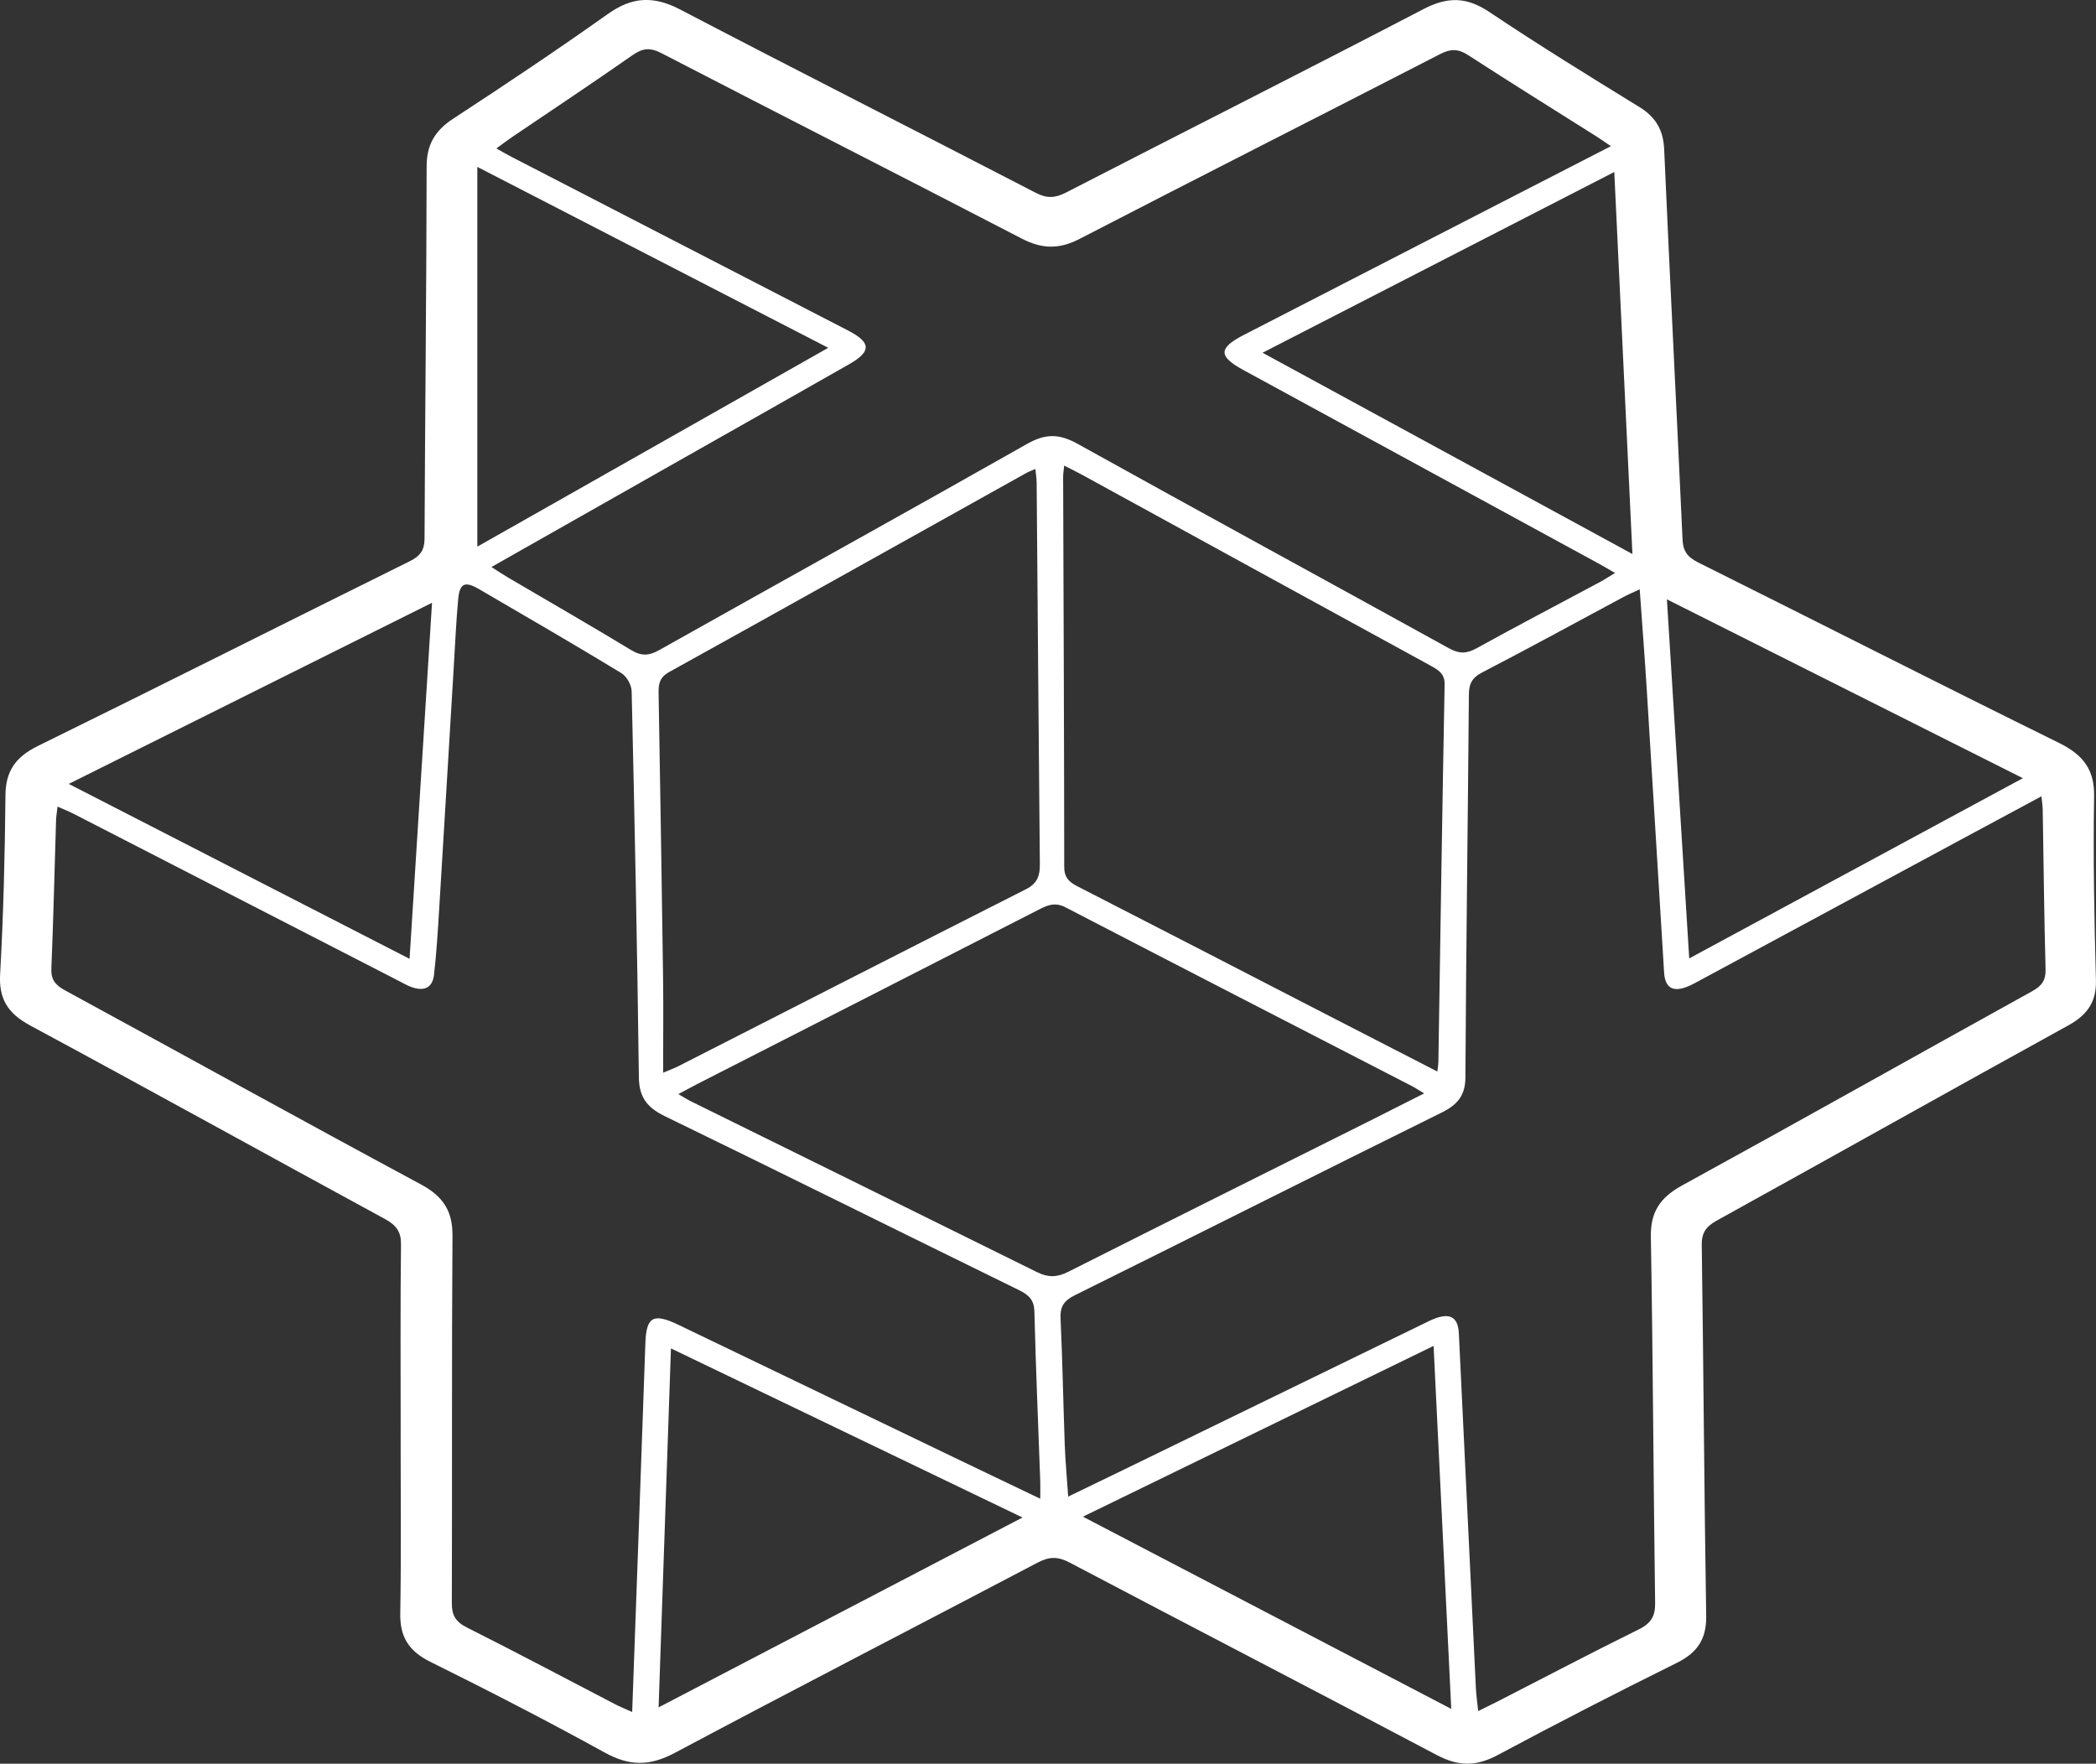 <svg width="82" height="69" viewBox="0 0 82 69" fill="none" xmlns="http://www.w3.org/2000/svg">
<rect x="0" y="0" width="82" height="69" fill="#333333" stroke="none"/>
<g id="LOGO IMG" clip-path="url(#clip0_74_32)">
<path id="Vector" d="M15.675 55.993C15.675 53.555 15.659 51.119 15.688 48.682C15.694 48.191 15.506 47.932 15.057 47.688C10.426 45.171 5.819 42.617 1.177 40.117C0.278 39.632 -0.048 39.052 0.005 38.107C0.136 35.775 0.191 33.438 0.214 31.102C0.223 30.191 0.587 29.624 1.478 29.186C6.34 26.799 11.173 24.361 16.026 21.959C16.451 21.749 16.607 21.515 16.609 21.073C16.628 16.219 16.684 11.366 16.691 6.512C16.691 5.683 16.997 5.12 17.736 4.639C19.777 3.307 21.801 1.951 23.783 0.546C24.73 -0.126 25.564 -0.174 26.612 0.373C31.233 2.788 35.889 5.143 40.518 7.542C40.966 7.774 41.284 7.749 41.712 7.529C46.368 5.133 51.047 2.773 55.69 0.356C56.647 -0.142 57.386 -0.121 58.275 0.475C60.191 1.758 62.162 2.973 64.133 4.185C64.803 4.597 65.073 5.114 65.106 5.845C65.33 10.936 65.593 16.024 65.825 21.114C65.845 21.548 66.008 21.791 66.43 22.001C71.141 24.349 75.828 26.737 80.551 29.063C81.528 29.544 81.943 30.134 81.926 31.159C81.885 33.554 81.934 35.952 81.997 38.347C82.018 39.17 81.687 39.691 80.919 40.114C76.324 42.647 71.75 45.215 67.159 47.754C66.729 47.992 66.569 48.243 66.576 48.709C66.645 53.543 66.672 58.376 66.75 63.209C66.764 64.077 66.451 64.634 65.603 65.054C63.244 66.222 60.904 67.423 58.59 68.663C57.75 69.113 57.053 69.107 56.206 68.659C51.431 66.13 46.624 63.648 41.842 61.128C41.378 60.884 41.043 60.896 40.588 61.136C35.861 63.622 31.109 66.068 26.396 68.578C25.413 69.101 24.626 69.097 23.659 68.564C21.419 67.329 19.137 66.154 16.836 65.014C15.96 64.581 15.645 64.004 15.659 63.12C15.7 60.744 15.672 58.367 15.674 55.99L15.675 55.993ZM40.697 58.635C40.697 58.334 40.704 58.141 40.697 57.949C40.618 55.736 40.522 53.524 40.468 51.31C40.457 50.882 40.276 50.674 39.886 50.482C35.254 48.213 30.639 45.917 26 43.662C25.285 43.314 25.004 42.892 24.994 42.149C24.931 37.116 24.828 32.083 24.712 27.051C24.707 26.803 24.525 26.464 24.306 26.331C22.474 25.218 20.616 24.141 18.762 23.06C18.191 22.726 17.987 22.807 17.927 23.43C17.846 24.291 17.809 25.157 17.756 26.02C17.564 29.195 17.378 32.369 17.183 35.544C17.13 36.408 17.079 37.272 16.98 38.132C16.919 38.659 16.578 38.807 16.046 38.596C15.905 38.541 15.774 38.463 15.641 38.395C11.386 36.207 7.132 34.02 2.875 31.835C2.693 31.741 2.499 31.666 2.251 31.556C2.226 31.786 2.197 31.939 2.193 32.094C2.133 34.026 2.09 35.958 2.009 37.889C1.991 38.312 2.153 38.532 2.54 38.743C7.188 41.272 11.814 43.834 16.476 46.341C17.37 46.823 17.708 47.413 17.702 48.343C17.669 53.136 17.692 57.927 17.677 62.72C17.675 63.176 17.81 63.441 18.265 63.67C20.21 64.647 22.131 65.668 24.061 66.671C24.254 66.772 24.459 66.854 24.732 66.977C24.907 62.09 25.084 57.322 25.248 52.555C25.283 51.514 25.55 51.353 26.551 51.834C30.248 53.612 33.944 55.392 37.641 57.17C38.627 57.643 39.614 58.114 40.7 58.635H40.697ZM64.149 23.056C63.889 23.178 63.694 23.259 63.51 23.358C61.67 24.343 59.84 25.346 57.985 26.308C57.574 26.521 57.469 26.767 57.466 27.17C57.426 32.163 57.356 37.156 57.33 42.15C57.326 42.831 57.049 43.204 56.41 43.521C51.614 45.893 46.839 48.299 42.046 50.674C41.61 50.891 41.472 51.131 41.491 51.57C41.567 53.219 41.596 54.87 41.655 56.519C41.679 57.171 41.741 57.82 41.79 58.55C42.572 58.171 43.269 57.837 43.963 57.498C47.941 55.561 51.918 53.623 55.897 51.687C56.663 51.315 57.038 51.465 57.073 52.16C57.297 56.784 57.516 61.409 57.739 66.033C57.752 66.309 57.793 66.584 57.83 66.941C58.115 66.801 58.324 66.7 58.528 66.596C60.389 65.643 62.237 64.671 64.113 63.745C64.612 63.498 64.76 63.21 64.752 62.703C64.685 57.931 64.668 53.159 64.585 48.387C64.569 47.449 64.916 46.867 65.8 46.381C70.382 43.87 74.932 41.307 79.504 38.778C79.89 38.564 80.039 38.338 80.027 37.92C79.971 35.846 79.951 33.772 79.916 31.699C79.914 31.547 79.889 31.393 79.866 31.153C78.838 31.705 77.878 32.221 76.919 32.738C73.377 34.648 69.836 36.56 66.293 38.468C65.538 38.874 65.147 38.736 65.103 38.045C64.876 34.389 64.66 30.732 64.431 27.075C64.35 25.758 64.247 24.442 64.149 23.058V23.056ZM19.222 22.18C19.5 22.358 19.673 22.475 19.854 22.581C21.463 23.526 23.084 24.457 24.678 25.424C25.089 25.674 25.381 25.663 25.795 25.43C30.59 22.735 35.407 20.073 40.192 17.361C40.92 16.949 41.453 16.972 42.164 17.367C46.993 20.05 51.849 22.691 56.686 25.362C57.081 25.579 57.366 25.582 57.758 25.366C59.358 24.483 60.98 23.635 62.592 22.771C62.776 22.673 62.948 22.557 63.182 22.416C62.938 22.274 62.76 22.166 62.575 22.065C57.929 19.534 53.282 17.003 48.636 14.472C47.658 13.939 47.664 13.617 48.659 13.104C51.839 11.466 55.02 9.831 58.201 8.196C59.787 7.381 61.373 6.566 63.022 5.719C62.783 5.557 62.612 5.436 62.435 5.324C60.771 4.272 59.097 3.234 57.448 2.163C57.048 1.903 56.758 1.901 56.331 2.121C51.639 4.537 46.926 6.92 42.24 9.344C41.435 9.76 40.767 9.746 39.969 9.332C35.285 6.902 30.576 4.513 25.89 2.086C25.428 1.846 25.142 1.88 24.737 2.164C23.183 3.252 21.598 4.302 20.025 5.368C19.835 5.496 19.656 5.636 19.42 5.807C19.66 5.942 19.839 6.048 20.024 6.143C24.409 8.406 28.793 10.666 33.178 12.93C34.085 13.399 34.1 13.748 33.218 14.251C31.11 15.452 28.996 16.646 26.884 17.842C24.362 19.27 21.841 20.7 19.226 22.183L19.222 22.18ZM56.232 41.922C56.255 41.728 56.271 41.649 56.272 41.569C56.351 36.639 56.422 31.708 56.517 26.779C56.525 26.371 56.293 26.221 55.98 26.049C51.435 23.564 46.892 21.072 42.349 18.583C42.131 18.463 41.907 18.355 41.633 18.215C41.613 18.417 41.592 18.534 41.592 18.652C41.609 23.744 41.631 28.835 41.635 33.927C41.635 34.311 41.806 34.497 42.145 34.671C45.29 36.281 48.426 37.903 51.567 39.521C53.093 40.307 54.621 41.092 56.234 41.922H56.232ZM25.943 41.967C26.279 41.823 26.418 41.775 26.545 41.709C31.074 39.4 35.599 37.085 40.136 34.789C40.607 34.551 40.685 34.235 40.681 33.801C40.633 28.831 40.598 23.861 40.556 18.891C40.555 18.724 40.527 18.557 40.506 18.346C40.338 18.42 40.237 18.456 40.146 18.507C35.493 21.102 30.846 23.705 26.184 26.288C25.782 26.511 25.76 26.787 25.766 27.141C25.829 30.823 25.89 34.505 25.94 38.185C25.957 39.404 25.943 40.623 25.943 41.967ZM26.539 42.804C26.758 42.93 26.9 43.022 27.051 43.096C31.559 45.32 36.067 47.537 40.571 49.769C41.003 49.984 41.355 49.976 41.791 49.756C45.736 47.767 49.694 45.797 53.648 43.82C54.312 43.488 54.974 43.151 55.716 42.776C55.496 42.645 55.377 42.563 55.251 42.497C50.732 40.167 46.21 37.845 41.699 35.503C41.296 35.294 41.016 35.394 40.673 35.569C36.224 37.847 31.77 40.117 27.318 42.389C27.075 42.514 26.836 42.646 26.541 42.803L26.539 42.804ZM49.394 13.8C54.251 16.443 58.985 19.019 63.864 21.674C63.624 16.631 63.392 11.738 63.154 6.729C58.531 9.105 54.017 11.424 49.394 13.8ZM32.403 13.607C27.788 11.227 23.291 8.909 18.674 6.529V21.386C23.27 18.782 27.78 16.226 32.403 13.607ZM42.367 59.336C47.218 61.867 51.956 64.339 56.776 66.855C56.542 62.062 56.316 57.399 56.085 52.654C51.48 54.897 46.987 57.085 42.367 59.335V59.336ZM26.249 52.752C26.087 57.468 25.928 62.068 25.766 66.796C30.572 64.288 35.236 61.855 40.003 59.368C35.388 57.148 30.874 54.976 26.249 52.752ZM16.902 23.581C12.123 25.964 7.471 28.285 2.69 30.668C7.186 32.975 11.554 35.218 16.023 37.511C16.319 32.83 16.605 28.279 16.902 23.579V23.581ZM65.213 23.449C65.507 28.19 65.793 32.788 66.086 37.495C70.467 35.129 74.754 32.814 79.139 30.444C74.45 28.089 69.901 25.803 65.214 23.448L65.213 23.449Z" fill="white"/>
</g>
<defs>
<clipPath id="clip0_74_32">
<rect width="82" height="69" fill="white"/>
</clipPath>
</defs>
</svg>
